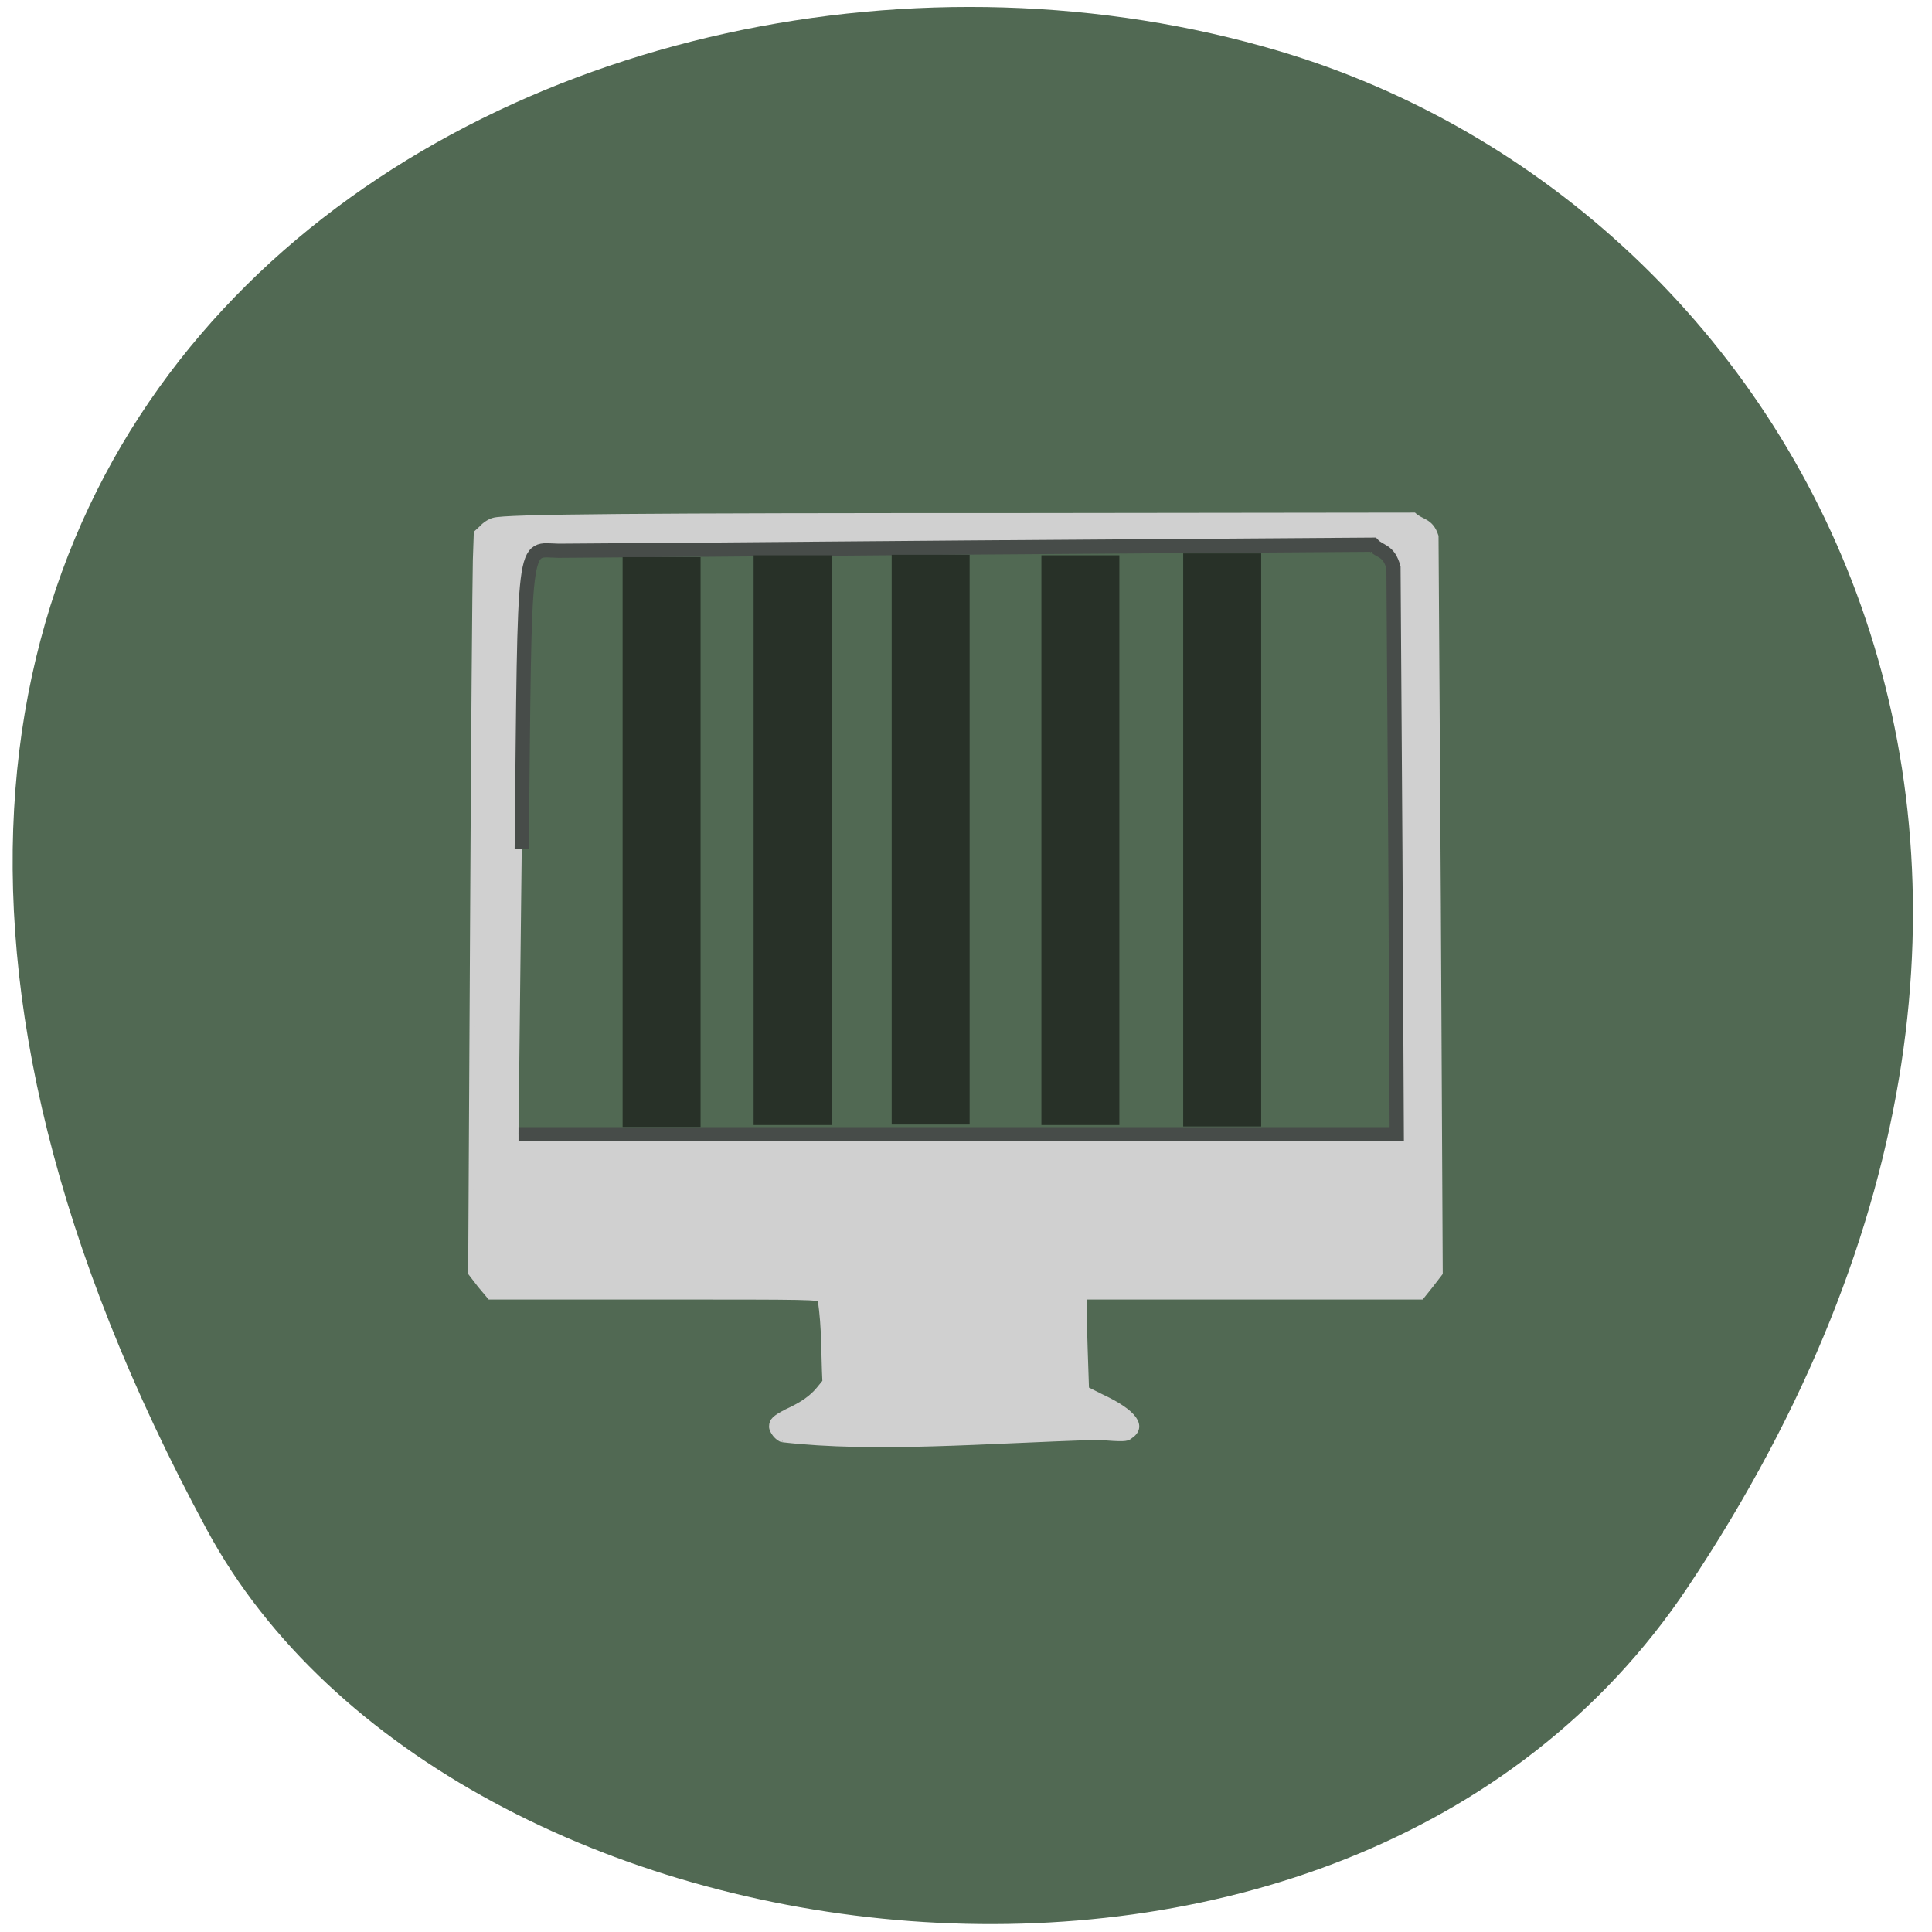 <svg xmlns="http://www.w3.org/2000/svg" viewBox="0 0 16 16"><path d="m 13.977 13.145 c 3.992 -5.98 0.973 -11.43 -3.387 -12.723 c -5.867 -1.742 -13.969 2.828 -8.875 12.25 c 2.023 3.742 9.418 4.734 12.262 0.473" fill="#516953"/><g transform="scale(0.062)"><path d="m 104.5 192.31 c -0.625 -0.125 -1.438 -1.125 -1.438 -1.75 c 0 -0.813 0.438 -1.188 2 -2 c 2.188 -1 3.375 -1.875 4.313 -3 l 0.813 -1 c -0.188 -3.563 -0.063 -7.313 -0.625 -10.875 c -0.25 -0.438 -0.75 -0.438 -22.19 -0.438 h -21.938 l -1.313 -1.563 l -1.25 -1.625 l 0.25 -45.813 c 0.125 -25.25 0.313 -47.44 0.375 -49.44 l 0.125 -3.625 l 0.75 -0.688 c 0.375 -0.438 1.063 -0.875 1.563 -1 c 1.625 -0.5 19.375 -0.625 71.5 -0.625 l 51.44 -0.063 c 1 0.938 2.25 0.688 2.938 2.813 l 0.313 49.25 l 0.25 49.19 l -1.25 1.625 l -1.25 1.563 h -45.06 v 1.625 c 0.063 3.813 0.188 6.875 0.313 10.688 l 2 1 c 4.438 2.063 5.813 4 3.813 5.313 c -0.438 0.375 -0.938 0.375 -4.313 0.125 c -14.875 0.438 -29.688 1.75 -42.12 0.313" fill="#d0d0d0" stroke="#d0d0d0" stroke-width="0.673"/><path d="m 69.69 113.38 c 0.438 -42.75 0.063 -39.875 4.938 -39.813 c 1.375 0 26.375 -0.188 55.625 -0.438 l 53.13 -0.375 c 0.938 1 2.125 0.688 2.75 3.063 l 0.25 37.875 l 0.188 37.813 h -117.31" fill="#516953" stroke="#474c49" stroke-width="1.896"/></g><g fill="#283128" stroke="#283128" transform="matrix(-0.062 0 0 0.062 0 0)"><g stroke-width="10.413"><path d="m -89.06 79.63 h 0.688 v 65.69 h -0.688"/><path d="m -106.62 79.38 h 0.75 v 65.69 h -0.75"/><path d="m -125 79.31 h 0.688 v 65.69 h -0.688"/><path d="m -145 79.38 h 0.688 v 65.69 h -0.688"/></g><path d="m -163.94 79.13 h 0.688 v 66.13 h -0.688" stroke-width="10.417"/></g></svg>